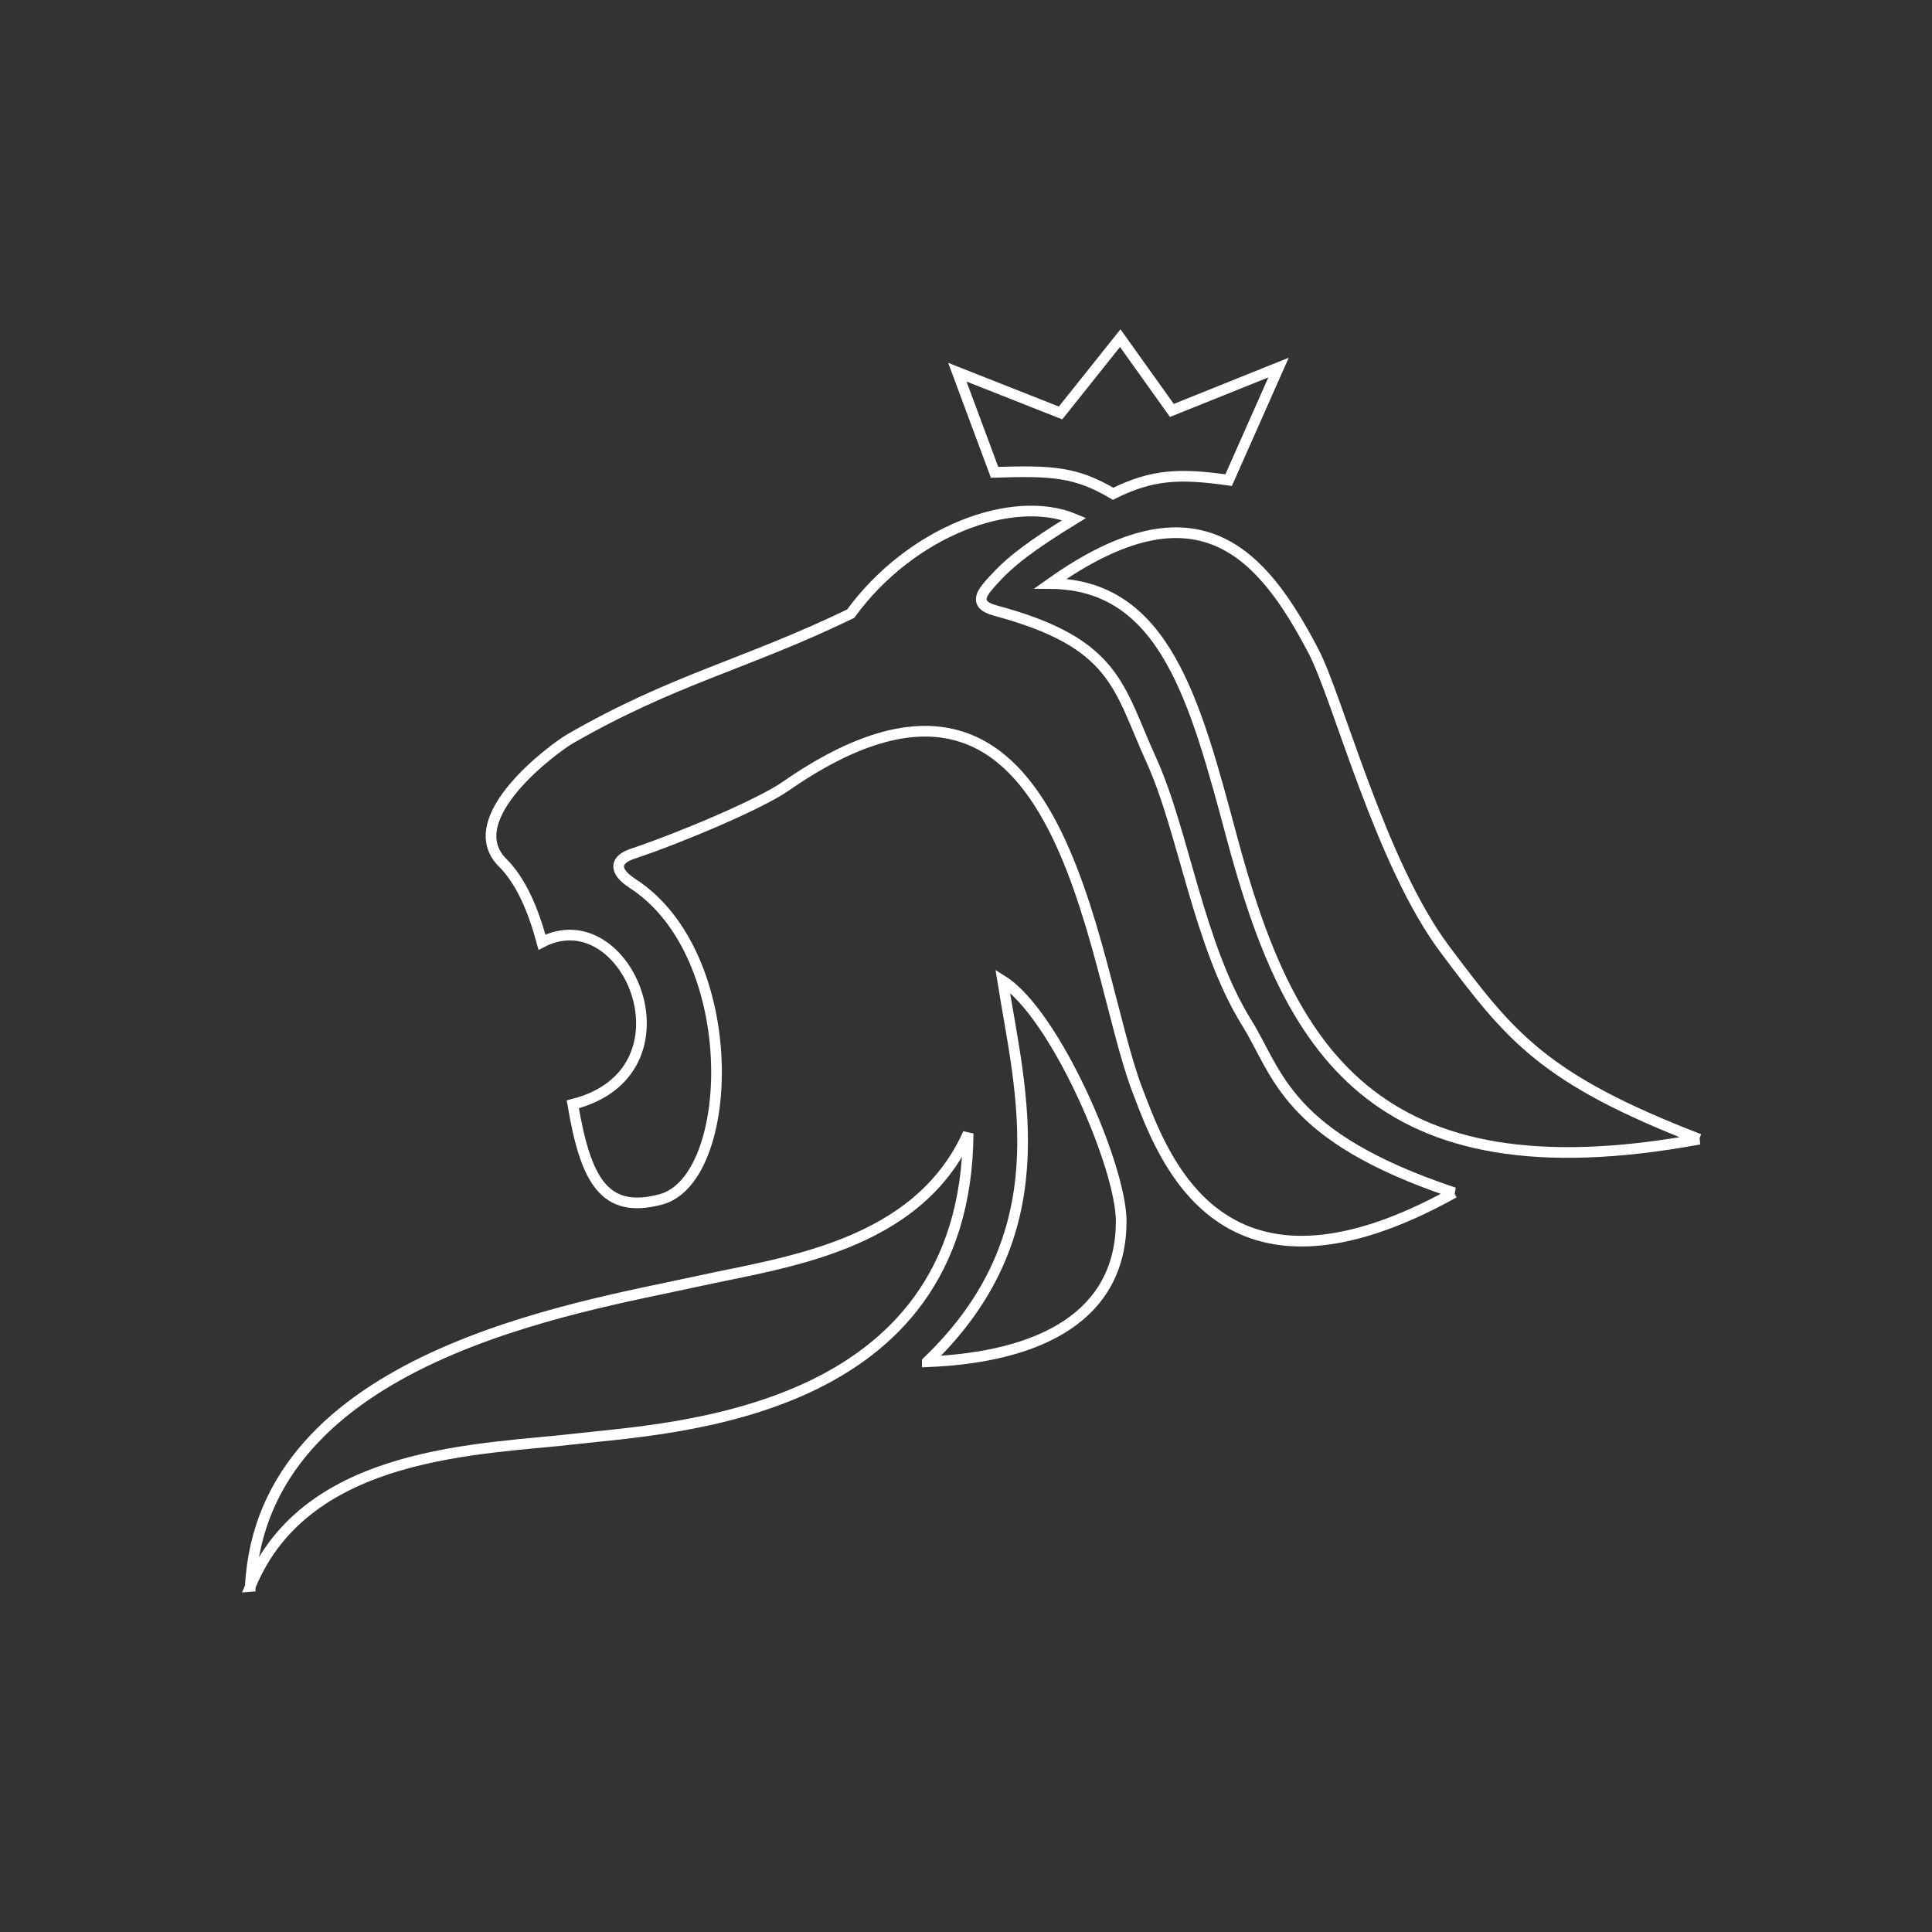 <?xml version="1.0" encoding="UTF-8" standalone="no"?>
<!-- Created with Inkscape (http://www.inkscape.org/) -->

<svg
   width="48mm"
   height="48mm"
   viewBox="0 0 48 48"
   version="1.1"
   id="svg1"
   xml:space="preserve"
   inkscape:version="1.3.2 (091e20ef0f, 2023-11-25)"
   sodipodi:docname="CityApp - Your guide to VDL.svg"
   xmlns:inkscape="http://www.inkscape.org/namespaces/inkscape"
   xmlns:sodipodi="http://sodipodi.sourceforge.net/DTD/sodipodi-0.dtd"
   xmlns="http://www.w3.org/2000/svg"
   xmlns:svg="http://www.w3.org/2000/svg"><rect x="0" y="0" width="48" height="48" fill="#333333" stroke="none"/><sodipodi:namedview
     id="namedview1"
     pagecolor="#505050"
     bordercolor="#ffffff"
     borderopacity="1"
     inkscape:showpageshadow="0"
     inkscape:pageopacity="0"
     inkscape:pagecheckerboard="1"
     inkscape:deskcolor="#d1d1d1"
     inkscape:document-units="mm"
     inkscape:zoom="4.0000001"
     inkscape:cx="17.125"
     inkscape:cy="78.874998"
     inkscape:window-width="2560"
     inkscape:window-height="1011"
     inkscape:window-x="0"
     inkscape:window-y="0"
     inkscape:window-maximized="1"
     inkscape:current-layer="layer1" /><defs
     id="defs1" /><g
     inkscape:label="Layer 1"
     inkscape:groupmode="layer"
     id="layer1"><path
       style="fill:none;fill-opacity:1;stroke:#ffffff;stroke-width:0.265;stroke-linecap:square;stroke-linejoin:miter;stroke-dasharray:none;stroke-opacity:1;paint-order:normal"
       d="m 6.218,39.415 c 1.391,-3.403 5.78,-3.397 8.098,-3.668 2.318,-0.271 9.688,-0.555 9.737,-7.587 -1.262,2.82 -4.598,3.204 -6.708,3.67 -3.006,0.664 -10.829,1.86 -11.126,7.585 z"
       id="path16"
       sodipodi:nodetypes="cscsc" /><path
       style="fill:none;fill-opacity:1;stroke:#ffffff;stroke-width:0.265;stroke-linecap:square;stroke-linejoin:miter;stroke-dasharray:none;stroke-opacity:1;paint-order:normal"
       d="m 23.039,33.832 c 3.313,-3.173 2.322,-6.645 1.872,-9.463 1.287,0.805 2.948,4.604 2.945,5.979 -0.006,2.325 -1.969,3.37 -4.817,3.485 z"
       id="path17"
       sodipodi:nodetypes="ccsc" /><path
       style="fill:none;fill-opacity:1;stroke:#ffffff;stroke-width:0.265;stroke-linecap:square;stroke-linejoin:miter;stroke-dasharray:none;stroke-opacity:1;paint-order:normal"
       d="m 42.217,28.303 c -8.163,1.504 -10.227,-2.326 -11.613,-7.5 -0.91,-3.395 -1.666,-6.282 -4.505,-6.305 3.663,-2.6 5.258,-0.759 6.535,1.683 0.612,1.17 1.657,5.266 3.268,7.41 1.618,2.155 2.423,3.209 6.315,4.712 z"
       id="path18"
       sodipodi:nodetypes="cscssc" /><path
       style="fill:none;fill-opacity:1;stroke:#ffffff;stroke-width:0.265;stroke-linecap:square;stroke-linejoin:miter;stroke-dasharray:none;stroke-opacity:1;paint-order:normal"
       d="m 36.124,29.633 c -5.797,3.225 -7.223,-0.868 -7.867,-2.552 -1.198,-3.134 -1.795,-12.375 -8.746,-7.541 -0.626,0.435 -2.587,1.268 -3.799,1.673 -0.441,0.148 -0.474,0.427 0.006,0.738 2.745,1.776 2.563,7.349 0.702,7.847 -1.398,0.375 -1.868,-0.46 -2.189,-2.362 3.15,-0.795 1.364,-5.122 -0.766,-4.028 -0.22,-0.813 -0.52,-1.517 -0.978,-1.975 -1.102,-1.102 1.292,-2.855 1.67,-3.073 2.577,-1.488 4.352,-1.843 6.977,-3.113 1.493,-2.045 4.015,-2.992 5.556,-2.354 -1.108,0.682 -1.59,1.055 -2.018,1.528 -0.24,0.266 -0.544,0.587 0.058,0.749 3.01,0.806 3.049,1.902 3.872,3.709 0.811,1.78 1.171,4.602 2.379,6.543 0.772,1.241 0.96,2.816 5.144,4.211 z"
       id="path19"
       sodipodi:nodetypes="csssssccssccsssscc" /><path
       style="fill:none;fill-opacity:1;stroke:#ffffff;stroke-width:0.265;stroke-linecap:square;stroke-linejoin:miter;stroke-dasharray:none;stroke-opacity:1;paint-order:normal"
       d="m 23.785,9.247 0.925,2.488 c 1.422,-0.045 2.016,-0.016 2.945,0.533 0.98,-0.489 1.668,-0.508 2.87,-0.339 L 31.765,9.132 29.115,10.197 27.832,8.401 26.349,10.26 Z"
       id="path20"
       sodipodi:nodetypes="ccccccccc" /></g></svg>
